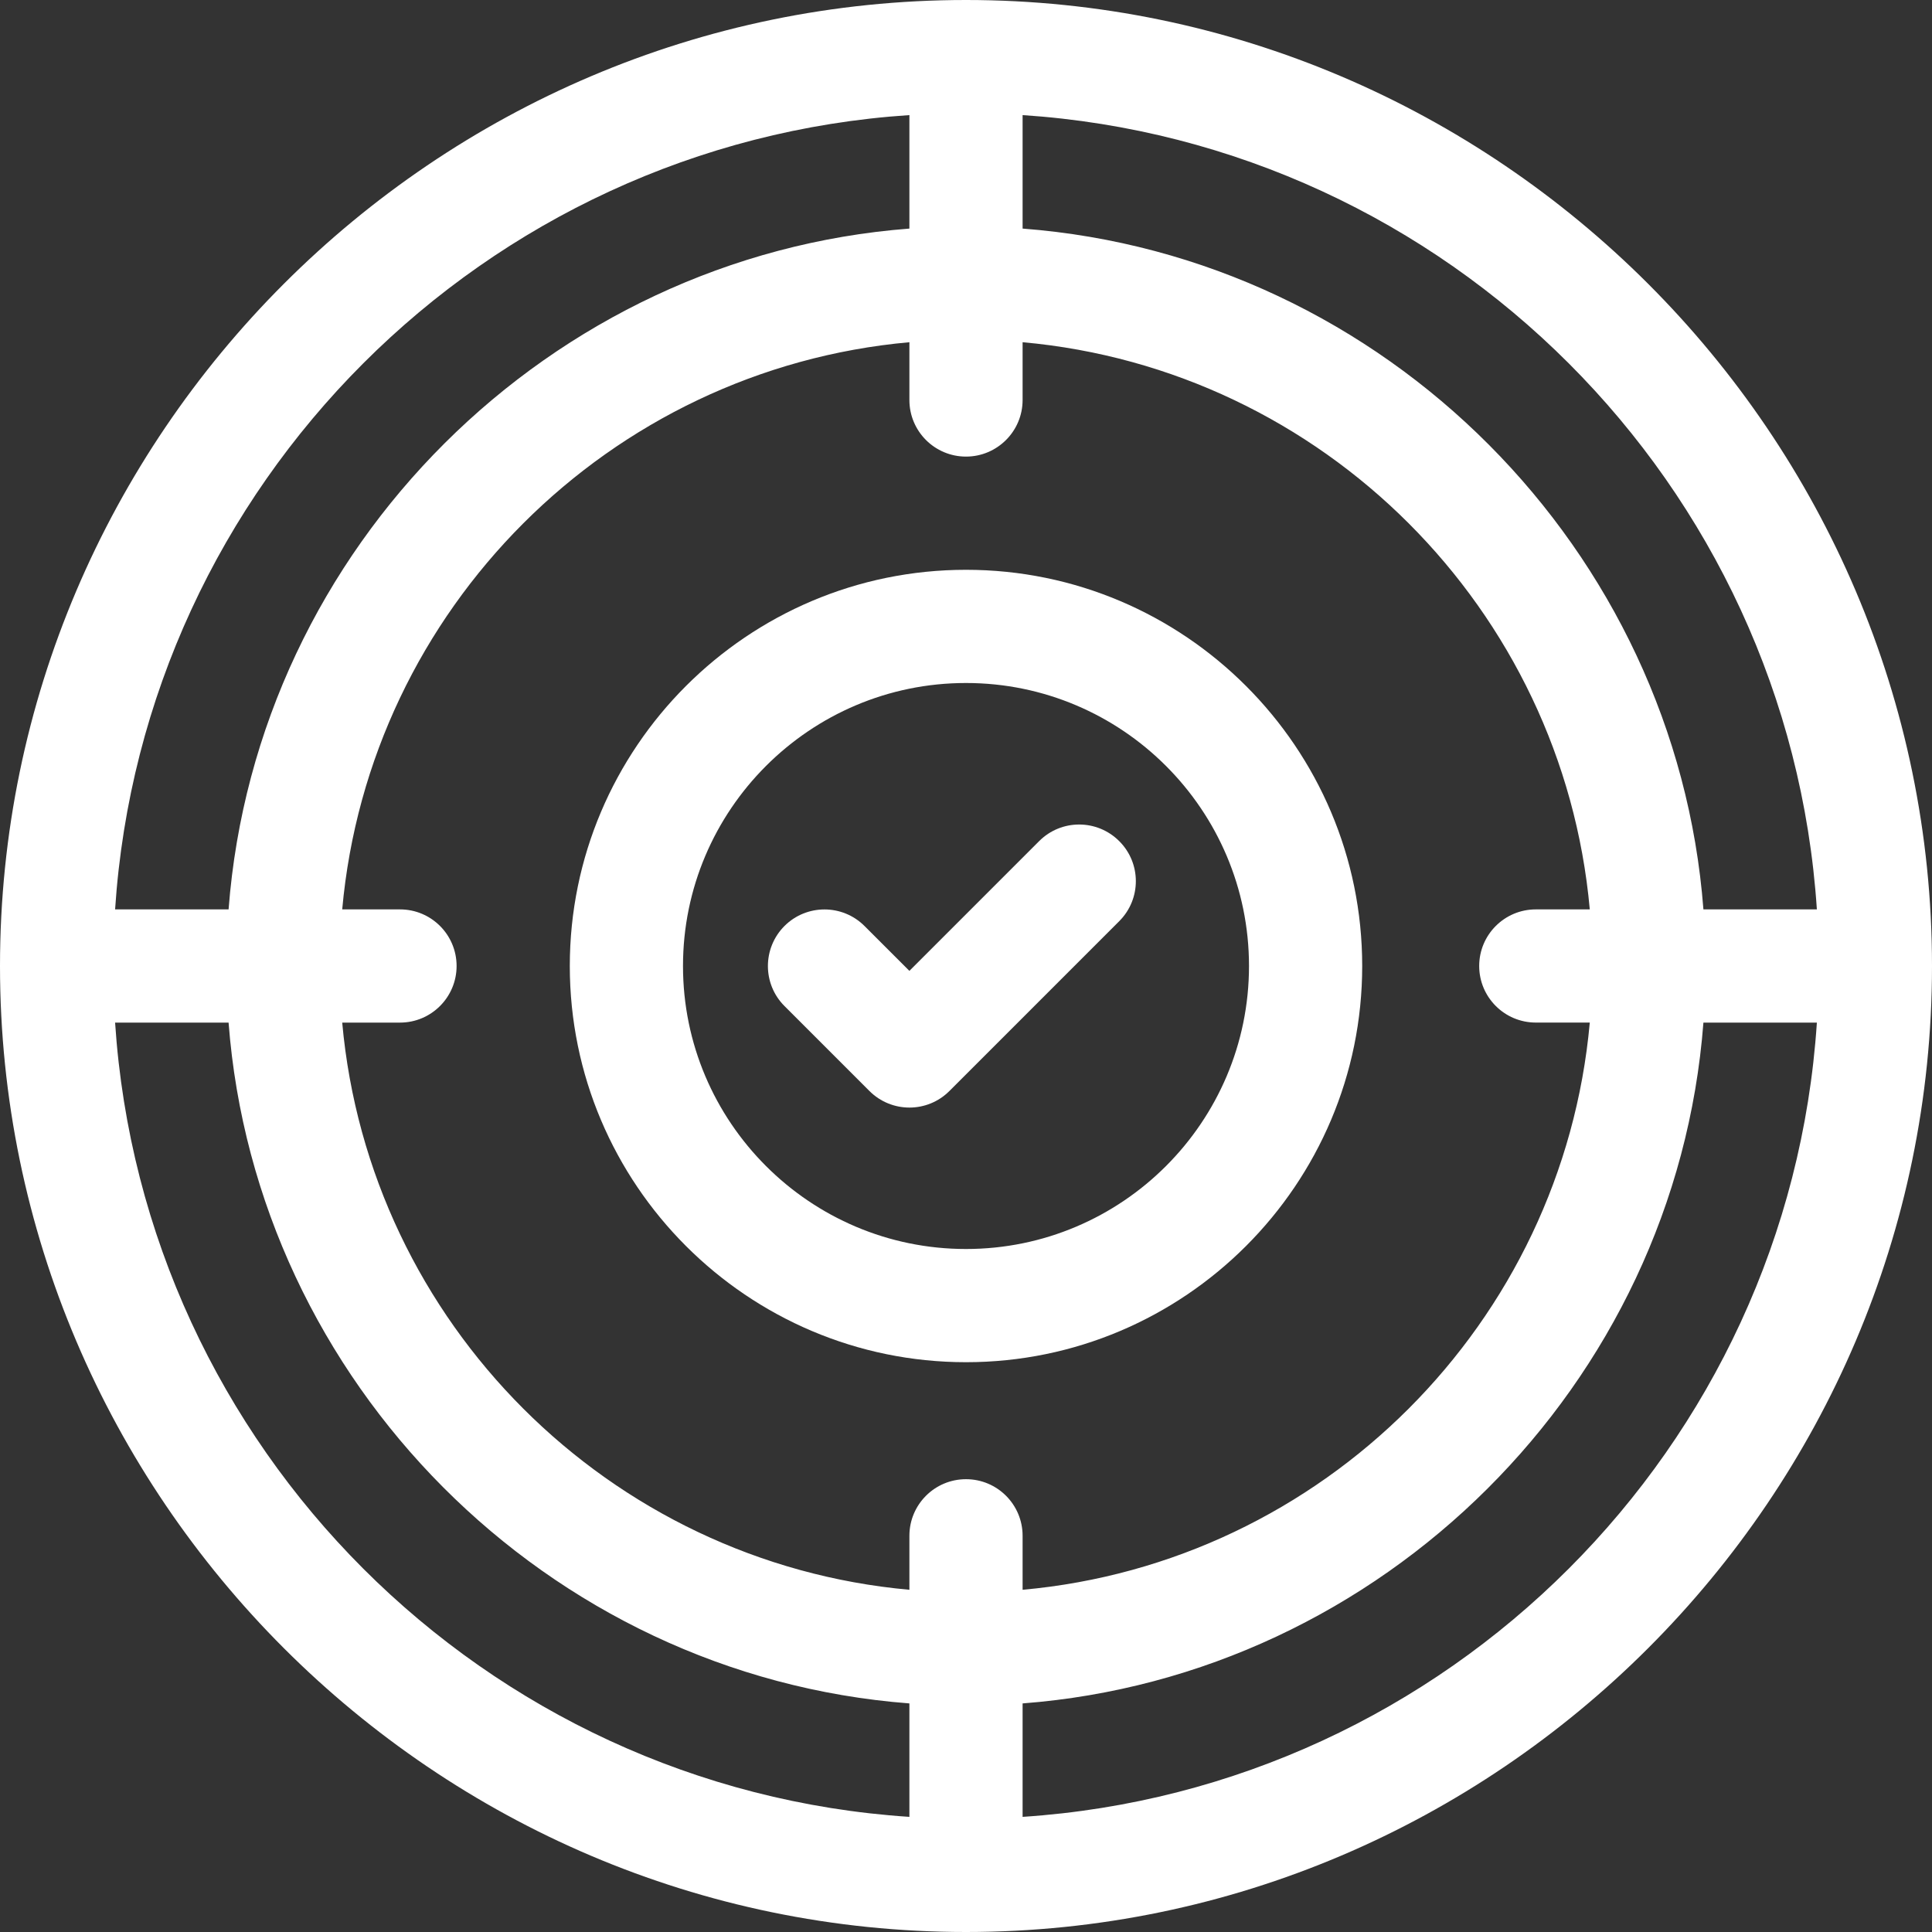 <svg width="54" height="54" viewBox="0 0 54 54" fill="none" xmlns="http://www.w3.org/2000/svg">
<rect x="0" y="0" width="54" height="54" fill="#333333" stroke="none"/>
<path d="M27 0C12.154 0 0 12.157 0 27C0 41.846 12.157 54 27 54C41.846 54 54 41.843 54 27C54 12.154 41.843 0 27 0ZM50.782 25.418H47.611C46.845 15.382 38.728 7.163 28.582 6.389V3.217C40.468 4.001 49.999 13.532 50.782 25.418ZM42.926 28.581H44.435C43.679 36.974 36.976 43.679 28.582 44.435V42.926C28.582 42.053 27.875 41.344 27 41.344C26.125 41.344 25.418 42.053 25.418 42.926V44.435C17.024 43.679 10.32 36.976 9.565 28.582H11.18C12.053 28.582 12.762 27.873 12.762 27C12.762 26.125 12.053 25.418 11.18 25.418H9.565C10.32 17.024 17.024 10.32 25.418 9.565V11.18C25.418 12.053 26.125 12.762 27 12.762C27.873 12.762 28.582 12.053 28.582 11.18V9.565C36.976 10.32 43.679 17.024 44.435 25.418H42.926C42.053 25.418 41.344 26.125 41.344 27C41.344 27.873 42.053 28.581 42.926 28.581ZM25.418 3.217V6.389C15.382 7.156 7.163 15.272 6.389 25.418H3.217C4.001 13.532 13.532 4.001 25.418 3.217ZM3.217 28.582H6.389C7.155 38.618 15.272 46.835 25.418 47.611V50.782C13.532 49.999 4.001 40.468 3.217 28.582ZM28.582 50.782V47.611C38.618 46.845 46.837 38.727 47.611 28.582L50.782 28.583C49.999 40.468 40.468 49.999 28.582 50.782Z" fill="white"/>
<path d="M27 15.926C20.894 15.926 15.926 20.894 15.926 27C15.926 33.106 20.894 38.074 27 38.074C33.106 38.074 38.074 33.106 38.074 27C38.074 20.894 33.106 15.926 27 15.926ZM27 34.91C22.638 34.91 19.09 31.362 19.09 27C19.09 22.638 22.638 19.09 27 19.09C31.362 19.09 34.91 22.638 34.91 27C34.91 31.362 31.362 34.91 27 34.91Z" fill="white"/>
<path d="M29.046 23.508L25.418 27.136L24.163 25.882C23.546 25.265 22.543 25.265 21.926 25.882C21.309 26.501 21.309 27.502 21.926 28.119L24.3 30.493C24.609 30.802 25.014 30.957 25.419 30.957C25.824 30.957 26.229 30.802 26.537 30.493L31.283 25.747C31.902 25.13 31.902 24.127 31.283 23.51C30.664 22.891 29.663 22.891 29.046 23.508Z" fill="white"/>
</svg>
